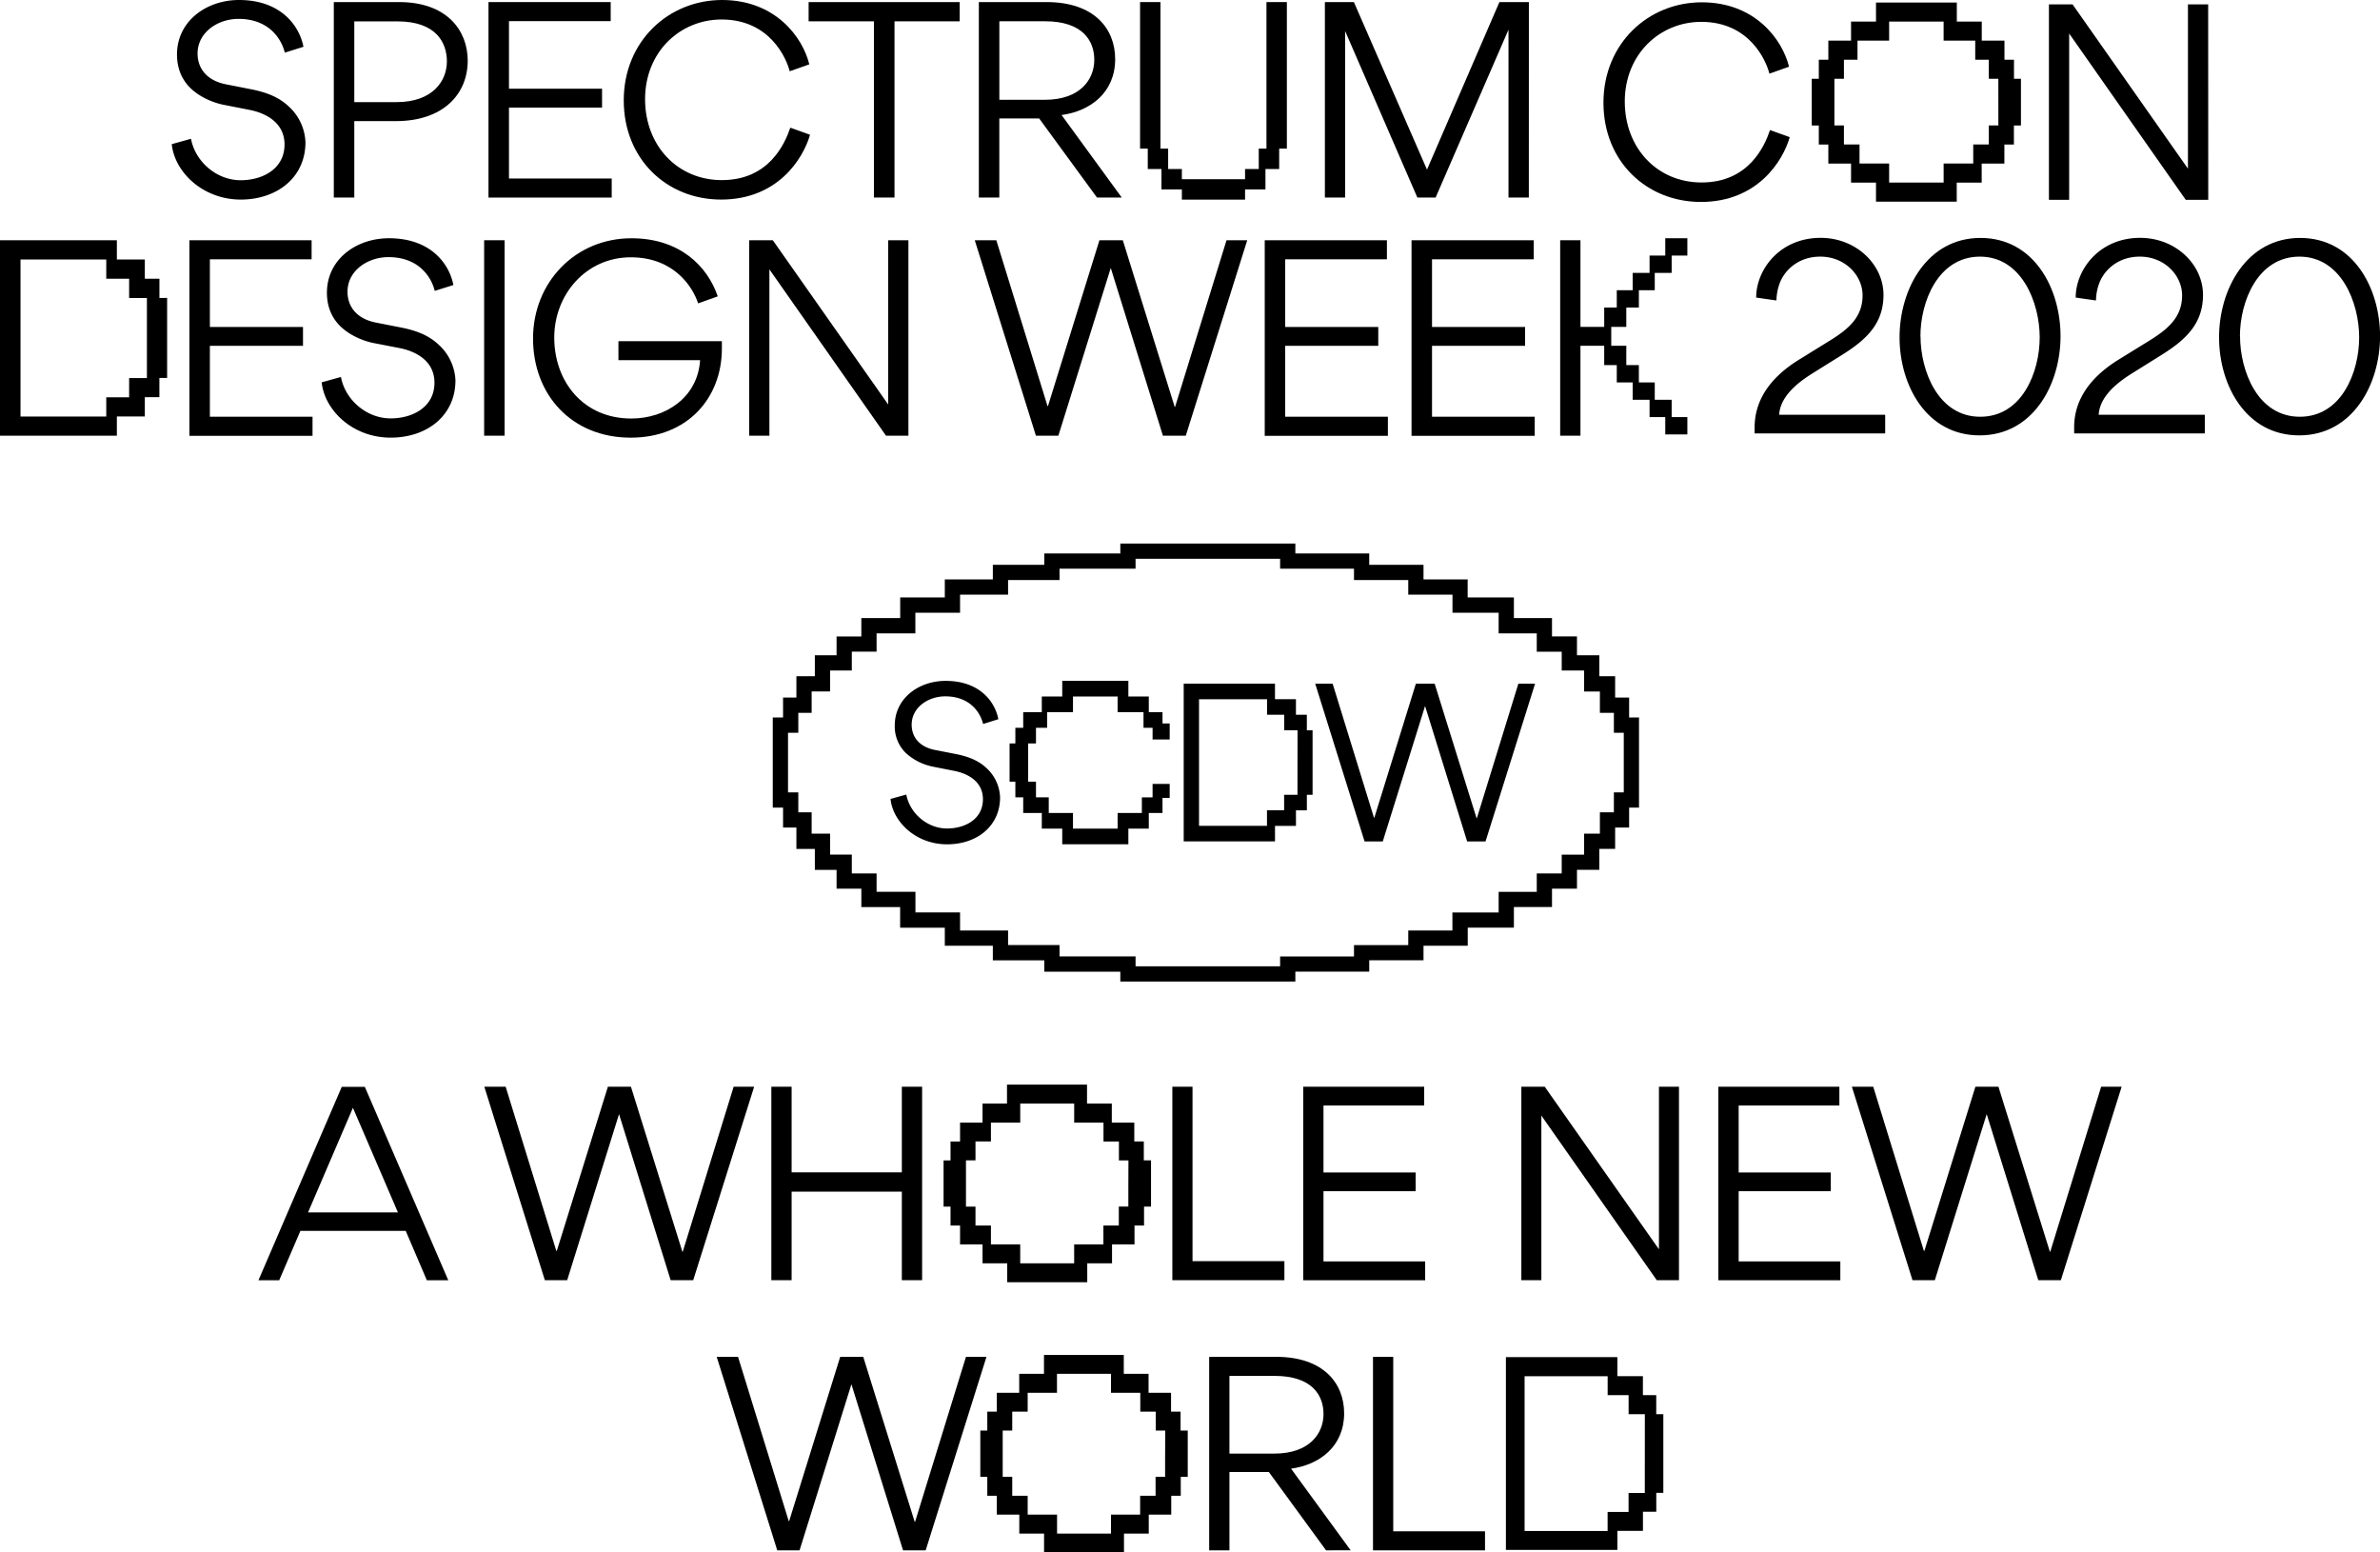 <svg xmlns="http://www.w3.org/2000/svg" viewBox="0 0 1248.93 814.55"><title>자산 1</title><g id="레이어_2" data-name="레이어 2"><g id="Layer_1" data-name="Layer 1"><path d="M841.43,53.9c0-31.14,23.6-52.69,51.6-52.69S935.35,20.78,938.81,35l-10.3,3.65c-1.66-6.72-10.36-27.18-35.74-27.18-21.8,0-40.15,17-40.15,41.82,0,24.36,17,42.45,40.28,42.45,24.68,0,33.05-18.92,35.93-27.49l10.36,3.71c-3.65,12.65-17,34-46.67,34C864.13,105.94,841.43,84.78,841.43,53.9Z"/><path d="M1158.8,104.85H1147l-61.19-87.27v87.27h-10.61V2.3h12.4l60.55,86.19V2.3h10.61Z"/><path d="M1056.86,41.33v-10h-5v-10h-11.91v-10h-13.09v-10H984.45v10H971.36v10H959.44v10h-5v10h-3.7v24.5h3.7v10h5v10h11.92v10h13.09v10h42.37v-10h13.09v-10h11.91v-10h5v-10h3.69V41.33Zm-8.2,14.47v10h-5v10h-8.18v10h-15.54v10H991.34v-10H975.8v-10h-8.18v-10h-5V41.33h5v-10h7.12v-10h16.6v-10h28.59v10h16.59v10h7.13v10h5Z"/><path d="M90.13,75.63l10.1-2.81c2.24,12,13.42,21.74,26.08,21.74,11.57,0,23-6,23-18.73,0-12.09-10.81-16.69-18.29-18.16L117.43,55c-4.61-.89-12-3.51-17.39-8.69-4.22-4.09-7.16-9.85-7.16-17.71C92.88,11.06,108.35,0,125.42,0c22,0,31.71,13.55,33.82,24.55l-9.78,3.07c-1.79-7.29-8.38-17.71-24.3-17.71-11,0-21.48,7.16-21.48,18.16,0,7.54,4.54,14.13,14.9,16.17l13,2.56c7.16,1.41,14.19,3.64,19.88,9a26.74,26.74,0,0,1,8.83,18.86c0,18.41-14.84,30.05-34,30.05C106.24,104.66,91.6,90.15,90.13,75.63Z"/><path d="M185.92,103.64H175.17V1.09h34.27c25,0,36,14.83,36,30.75,0,17.52-12.85,31.71-37.72,31.71h-21.8Zm0-50.06H208.1c18.86,0,26.41-11,26.41-21.36,0-10-5.82-21-25.9-21H185.92Z"/><path d="M320.47,1.09v10H267.09V46.54h48.84v9.91H267.09V93.66H321v10H256.34V1.09Z"/><path d="M327.32,52.68C327.32,21.55,350.91,0,378.91,0s42.33,19.56,45.78,33.76L414.4,37.4c-1.67-6.71-10.36-27.17-35.74-27.17-21.8,0-40.15,17-40.15,41.81,0,24.36,17,42.46,40.28,42.46,24.67,0,33-18.93,35.93-27.5l10.35,3.71c-3.64,12.66-17,34-46.67,34C350,104.72,327.32,83.56,327.32,52.68Z"/><path d="M458.6,103.64V11.19H424.33V1.09h79.28v10.1H469.4v92.45Z"/><path d="M545.3,62.14H524.4v41.5H513.66V1.09H549.2c24.94,0,36,13.93,36,29.92,0,17.45-12.92,27.3-28.13,29.34l31.58,43.29h-13Zm2.94-9.78c18.55,0,26-10.61,26-21,0-10.1-6.26-20.2-25.82-20.2h-24V52.36Z"/><path d="M802.27,103.64H791.6V15.73h-.07l-38.17,87.91h-9.59L705.93,16.43h-.07v87.21H695.25V1.09h15.22L748.83,89l38-87.91h15.47Z"/><polygon points="664.59 1.09 664.59 77.97 660.55 77.97 660.55 88.68 653.36 88.68 653.36 94.03 636.78 94.03 620.2 94.03 620.2 88.68 613 88.68 613 77.97 608.96 77.97 608.96 1.09 598.26 1.09 598.26 77.97 602.3 77.97 602.3 88.68 609.49 88.68 609.49 99.39 620.2 99.39 620.2 104.74 636.78 104.74 653.36 104.74 653.36 99.39 664.06 99.39 664.06 88.68 671.26 88.68 671.26 77.97 675.3 77.97 675.3 1.09 664.59 1.09"/><path d="M376.1,711.91h11.2l26.58,86.14h.25l26.77-86.14H453l27,86.58h.19l26.71-86.58h10.76l-31.9,101.51H473.88l-27.09-87.14-27.21,87.14H407.87Z"/><path d="M665.86,772.35h-20.7v41.07H634.53V711.91h35.19c24.68,0,35.63,13.8,35.63,29.62,0,17.28-12.78,27-27.85,29.05l31.27,42.84H695.86Zm2.91-9.68c18.35,0,25.76-10.51,25.76-20.76,0-10-6.2-20-25.57-20h-23.8v40.76Z"/><path d="M731.12,711.91v91.52h48.16v10H720.49V711.91Z"/><path d="M619.52,750.6v-9.92h-5v-9.92h-11.8v-9.93h-13v-9.92H547.84v9.92h-13v9.93H523.09v9.92h-5v9.92h-3.66v24.26h3.66v9.92h5v9.92h11.79v9.93h13v9.92h41.94v-9.92h13V794.7h11.8v-9.92h5v-9.92h3.66V750.6Zm-8.12,14.33v9.93h-5v9.92h-8.1v9.92H583v9.93h-28.3V794.7H539.28v-9.92h-8.1v-9.92h-5V750.6h5v-9.92h8.1v-9.92h15.38v-9.93H583v9.93h15.38v9.92h8.1v9.92h5Z"/><path d="M869.13,742V732h-7v-9.95H848.73v-10H790.24V813.2h58.49v-10h13.42v-10h7v-9.95h3.7V742Zm-6,41.34h-8.52v9.95h-11v10H800.05V722.09h43.58V732h11v10h8.52Z"/><path d="M157.65,645.8l-11.14,25.94H135.62l43.73-101.51h12.09l43.8,101.51H224L212.9,645.8Zm4-9.69h47.16l-23.61-54.87Z"/><path d="M881.06,671.7H869.41l-60.57-86.39V671.7h-10.5V570.18h12.28l59.93,85.31V570.18h10.51Z"/><path d="M965.23,570.18v9.87H912.38v35.13h48.35V625H912.38v36.83h53.35v9.88h-64V570.18Z"/><path d="M971.79,570.18H983l26.58,86.14h.26l26.77-86.14h12.09l27,86.58h.19l26.71-86.58h10.76l-31.9,101.52h-11.84l-27.08-87.15-27.22,87.15h-11.71Z"/><path d="M254.15,570.18h11.2l26.58,86.14h.26L319,570.18h12.09l27,86.58h.19l26.71-86.58h10.76L363.77,671.7H351.93l-27.08-87.15L297.63,671.7H285.92Z"/><path d="M415.41,625.24V671.7H404.77V570.18h10.64v44.94h57.84V570.18h10.64V671.7H473.25V625.24Z"/><path d="M625.79,570.18V661.7H674v10h-58.8V570.18Z"/><path d="M747.36,570.18v9.87H694.51v35.13h48.36V625H694.51v36.83h53.36v9.88h-64V570.18Z"/><path d="M600.23,608.81v-9.92h-5V589h-11.8V579h-13v-9.92h-42V579H515.6V589H503.8v9.92h-5v9.92h-3.65v24.26h3.65V643h5v9.92h11.8v9.92h12.95v9.93h42v-9.93h13v-9.92h11.8V643h5v-9.92h3.66V608.81Zm-8.12,14.33v9.93h-5V643h-8.09v9.92H563.68v9.92H535.37v-9.92H520V643h-8.1v-9.92h-5V608.81h5v-9.92H520V589h15.38V579h28.31V589h15.38v9.92h8.09v9.92h5Z"/><path d="M163.52,126.05v10H110.14v35.49H159v9.91H110.14v37.21H164v10H99.4V126.05Z"/><path d="M168.81,200.6l10.1-2.81c2.24,12,13.42,21.73,26.08,21.73,11.58,0,23-5.94,23-18.73,0-12.08-10.81-16.69-18.29-18.16L196.11,180c-4.61-.9-12-3.52-17.39-8.7-4.22-4.09-7.16-9.84-7.16-17.71C171.56,136,187,125,204.1,125c22.06,0,31.71,13.56,33.82,24.55l-9.78,3.07c-1.79-7.28-8.38-17.71-24.3-17.71-11,0-21.48,7.16-21.48,18.16,0,7.55,4.54,14.13,14.9,16.18l13,2.55c7.16,1.41,14.19,3.65,19.88,9A26.77,26.77,0,0,1,239,199.57c0,18.42-14.84,30.05-34,30.05C184.92,229.62,170.28,215.11,168.81,200.6Z"/><path d="M264.8,126.05V228.6H254.06V126.05Z"/><path d="M366.35,159.17C363.66,150.86,353.94,135,331,135c-23.53,0-40.15,19.63-40.15,42.07,0,23.27,15.35,42.52,40.41,42.52,18.22,0,34.91-11.19,36.12-30.63H324.53V179h54.28v3.9c0,25.89-18,46.73-47.82,46.73-31.14,0-51.27-22.63-51.27-52,0-29.54,22.18-52.62,51.66-52.62,25.12,0,39.83,14.45,45.26,30.49Z"/><path d="M476.7,228.6H464.94l-61.19-87.27V228.6H393.14V126.05h12.4l60.55,86.18V126.05H476.7Z"/><path d="M83.66,156.35v-10.1H76v-10.1H61.33v-10.1H0V228.6H61.33V218.5H76V208.4h7.64V198.3h4.06v-42Zm-6.57,42H67.76v10.1h-12v10.1h-45V136.15h45v10.1h12v10.1h9.33Z"/><path d="M511.52,126.05h11.31l26.86,87h.25l27-87H589.2l27.24,87.46h.19l27-87.46h10.87L622.25,228.6h-12l-27.37-88-27.49,88H543.61Z"/><path d="M727.8,126.05v10H674.42v35.49h48.84v9.91H674.42v37.21h53.89v10H663.68V126.05Z"/><path d="M804.85,126.05v10H751.47v35.49h48.84v9.91H751.47v37.21h53.89v10H740.72V126.05Z"/><polygon points="853.42 171.51 853.42 161.36 860.01 161.36 860.01 152.27 868.35 152.27 868.35 143.18 877.22 143.18 877.22 134.09 885.46 134.09 885.46 125 873.87 125 873.87 134.09 865.63 134.09 865.63 143.18 856.76 143.18 856.76 152.27 848.42 152.27 848.42 161.36 841.83 161.36 841.83 171.51 829.36 171.51 829.36 126.05 818.72 126.05 818.72 228.6 829.36 228.6 829.36 181.42 841.83 181.42 841.83 191.56 848.42 191.56 848.42 200.65 856.76 200.65 856.76 209.75 865.63 209.75 865.63 218.84 873.87 218.84 873.87 227.93 885.46 227.93 885.46 218.84 877.22 218.84 877.22 209.75 868.35 209.75 868.35 200.65 860.01 200.65 860.01 191.56 853.42 191.56 853.42 181.42 845.52 181.42 845.52 171.51 853.42 171.51"/><path d="M920.76,224.23c0-11.71,5.5-24.56,23.48-35.64l15.38-9.5c9.75-6,17.79-12.21,17.79-24.12,0-10.38-9.11-20.32-22.22-20.32-11.14,0-18.17,6.71-20.89,13a27.06,27.06,0,0,0-2.09,10l-10.63-1.52c-.06-14.37,12.15-31.33,33.8-31.33,18.87,0,33,14.18,33,29.88,0,14.37-8,22.91-21.34,31.27l-16,10c-8.61,5.38-16.84,12.47-17.41,21.65h55.64v9.81H920.76Z"/><path d="M996.81,177c0-25.25,14.43-52.16,42.48-52.16s42,26.46,42,51.59-14.31,52-42.42,52C1010.93,228.47,996.81,202.13,996.81,177Zm11-.57c0,18.23,9.31,42.23,31.34,42.23s31.2-23.49,31.2-41.66-9.43-42.35-31.33-42.35S1007.76,158.2,1007.76,176.43Z"/><path d="M1088.43,224.23c0-11.71,5.51-24.56,23.48-35.64l15.39-9.5c9.75-6,17.78-12.21,17.78-24.12,0-10.38-9.11-20.32-22.21-20.32-11.15,0-18.17,6.71-20.89,13a26.85,26.85,0,0,0-2.09,10l-10.64-1.52c-.06-14.37,12.16-31.33,33.8-31.33,18.87,0,33,14.18,33,29.88,0,14.37-8,22.91-21.33,31.27l-16,10c-8.61,5.38-16.84,12.47-17.41,21.65H1157v9.81h-68.56Z"/><path d="M1164.48,177c0-25.25,14.44-52.16,42.48-52.16s42,26.46,42,51.59-14.31,52-42.41,52C1178.6,228.47,1164.48,202.13,1164.48,177Zm11-.57c0,18.23,9.31,42.23,31.34,42.23S1238,195.17,1238,177s-9.44-42.35-31.34-42.35S1175.43,158.2,1175.43,176.43Z"/><path d="M671.75,293.18v5.21h38.77v5.95H739V312h23.21v9.48h24.22V332.3h20v9.64h13.1v9.87h11.73v11h8.3V374h7.34v10.46h5.19v31.28H846.9V426.2h-7.34v11.21h-8.3v11H819.53v9.87h-13.1v9.64h-20v10.82H762.17v9.48H739v7.66H710.52v5.95H671.75V507H595.9v-5.21H556v-5.95H529V488.2H503.8v-9.48H480.39V467.9H460v-9.64H447v-9.87H435.6v-11h-9.68V426.2h-7V415.74h-5.4V384.46h5.4V374h7V362.79h9.68v-11H447v-9.87h13V332.3h20.35V321.48H503.8V312H529v-7.66H556v-5.95H595.9v-5.21h75.85m8-8H587.9v5.21H548v5.95H521V304H495.8v9.48H472.39V324.3H452v9.64H439v9.87H427.6v11h-9.68V366h-7v10.46h-5.4v47.28h5.4V434.2h7v11.21h9.68v11H439v9.87h13v9.64h20.35v10.82H495.8v9.48H521v7.66H548v5.95H587.9V515h91.85v-5.21h38.77v-5.95H747V496.2h23.21v-9.48h24.22V475.9h20v-9.64h13.1v-9.87h11.73v-11h8.3V434.2h7.34V423.74h5.19V376.46H854.9V366h-7.34V354.79h-8.3v-11H827.53v-9.87h-13.1V324.3h-20V313.48H770.17V304H747v-7.66H718.52v-5.95H679.75v-5.21Z"/><path d="M467.31,419.19l8.27-2.31c1.84,9.79,11,17.81,21.37,17.81,9.48,0,18.85-4.87,18.85-15.35,0-9.89-8.85-13.66-15-14.87l-11.15-2.2a29.81,29.81,0,0,1-14.24-7.12,19.4,19.4,0,0,1-5.87-14.5c0-14.35,12.67-23.41,26.66-23.41,18.06,0,26,11.1,27.7,20.11l-8,2.51c-1.46-6-6.86-14.5-19.89-14.5-9,0-17.6,5.86-17.6,14.87,0,6.18,3.72,11.57,12.2,13.25l10.68,2.09c5.87,1.15,11.63,3,16.29,7.33a21.91,21.91,0,0,1,7.22,15.45C524.8,433.43,512.66,443,497,443,480.51,443,468.52,431.07,467.31,419.19Z"/><polygon points="599.21 426.55 586.48 426.55 586.48 434.76 563.06 434.76 563.06 426.55 550.34 426.55 550.34 418.34 543.64 418.34 543.64 410.13 539.54 410.13 539.54 401.92 539.54 390.07 543.64 390.07 543.64 381.86 549.48 381.86 549.48 373.65 563.06 373.65 563.06 365.44 586.48 365.44 586.48 373.65 600.07 373.65 600.07 381.86 605.9 381.86 610.04 381.86 610.04 373.65 602.84 373.65 602.84 365.44 592.12 365.44 592.12 357.23 557.42 357.23 557.42 365.44 546.7 365.44 546.7 373.65 536.94 373.65 536.94 381.86 532.82 381.86 532.82 390.07 529.79 390.07 529.79 401.92 529.79 410.13 532.82 410.13 532.82 418.34 536.94 418.34 536.94 426.55 546.7 426.55 546.7 434.76 557.42 434.76 557.42 442.97 592.12 442.97 592.12 434.76 602.84 434.76 602.84 426.55 610.04 426.55 610.04 418.36 599.21 418.36 599.21 426.55"/><rect x="604.83" y="411.31" width="8.97" height="7.34"/><rect x="604.83" y="379.58" width="8.97" height="8.41"/><path d="M685.78,383.17V375h-5.72v-8.15h-11v-8.16H621.16v82.78h47.91v-8.16h11v-8.15h5.72V417h3V383.17ZM680.86,417h-7v8.15h-9v8.15H629.2V366.87h35.7V375h9v8.15h7Z"/><path d="M690.17,358.71h9.14L721,429h.21L743,358.71h9.85l22,70.6H775l21.78-70.6h8.77l-26,82.78H769.9l-22.08-71.06-22.2,71.06h-9.54Z"/></g></g></svg>